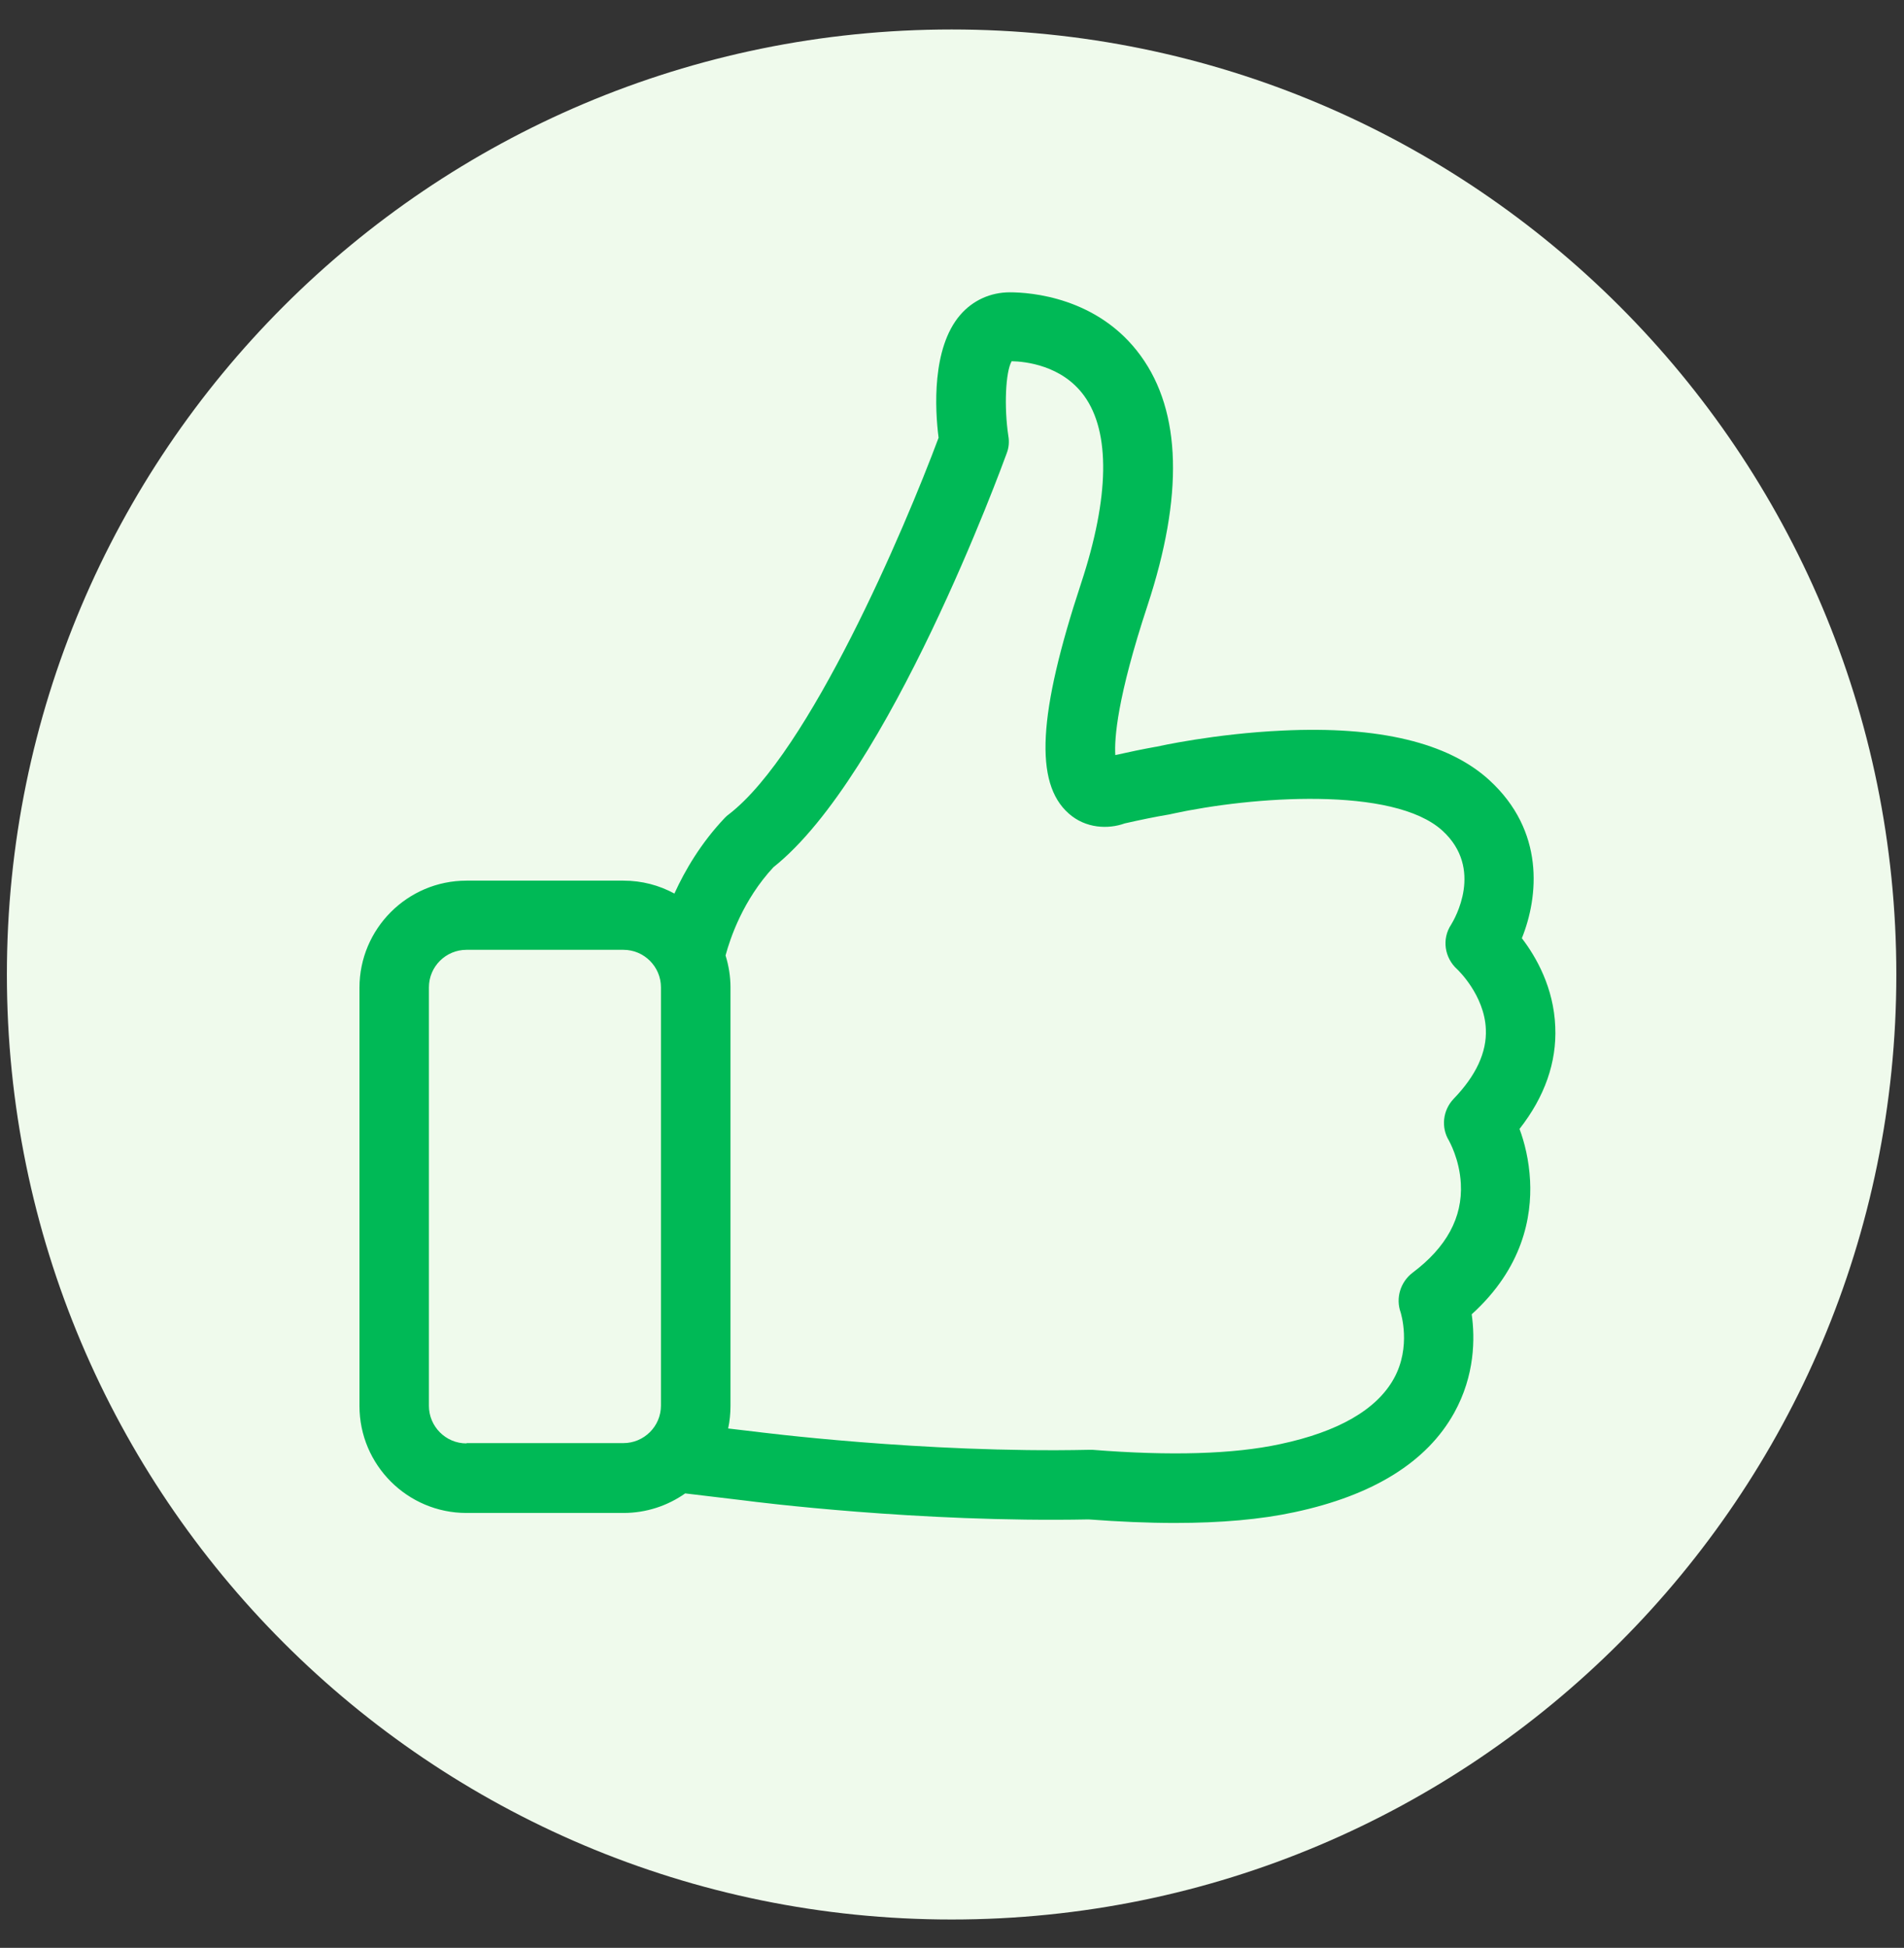 <svg width="44" height="45" viewBox="0 0 44 45" fill="none" xmlns="http://www.w3.org/2000/svg">
<rect x="0" y="0" width="44" height="45" fill="#333333" stroke="none"/>
<path d="M21.991 44.345C34.048 44.345 43.823 34.57 43.823 22.513C43.823 10.455 34.048 0.681 21.991 0.681C9.933 0.681 0.159 10.455 0.159 22.513C0.159 34.57 9.933 44.345 21.991 44.345Z" fill="#EFFAEC"/>
<path d="M35.115 26.081C35.698 25.337 35.977 24.54 35.941 23.721C35.906 22.817 35.501 22.109 35.169 21.675C35.556 20.712 35.704 19.197 34.413 18.019C33.468 17.157 31.863 16.771 29.639 16.878C28.076 16.949 26.767 17.241 26.713 17.253H26.708C26.41 17.306 26.095 17.372 25.774 17.444C25.75 17.063 25.816 16.118 26.518 13.989C27.351 11.456 27.303 9.518 26.363 8.222C25.377 6.86 23.8 6.753 23.337 6.753C22.891 6.753 22.481 6.938 22.189 7.277C21.53 8.044 21.606 9.459 21.69 10.113C20.905 12.218 18.705 17.378 16.845 18.811C16.809 18.835 16.779 18.865 16.75 18.894C16.203 19.471 15.834 20.096 15.585 20.643C15.233 20.452 14.835 20.345 14.407 20.345H10.78C9.414 20.345 8.307 21.457 8.307 22.819V32.48C8.307 33.847 9.419 34.953 10.78 34.953H14.407C14.936 34.953 15.43 34.786 15.834 34.501L17.232 34.668C17.445 34.697 21.251 35.179 25.157 35.102C25.865 35.155 26.531 35.184 27.149 35.184C28.213 35.184 29.14 35.102 29.913 34.935C31.733 34.548 32.975 33.775 33.605 32.64C34.087 31.772 34.087 30.91 34.01 30.363C35.193 29.293 35.401 28.11 35.359 27.277C35.334 26.794 35.228 26.384 35.115 26.081ZM10.78 33.346C10.298 33.346 9.912 32.953 9.912 32.478V22.81C9.912 22.329 10.304 21.943 10.78 21.943H14.406C14.888 21.943 15.274 22.335 15.274 22.81V32.472C15.274 32.953 14.882 33.339 14.406 33.339H10.78V33.346ZM33.593 25.385C33.343 25.647 33.295 26.045 33.486 26.354C33.486 26.36 33.73 26.776 33.759 27.347C33.801 28.126 33.427 28.816 32.642 29.404C32.363 29.618 32.249 29.987 32.368 30.32C32.368 30.325 32.624 31.11 32.208 31.854C31.81 32.567 30.924 33.079 29.58 33.363C28.504 33.595 27.041 33.637 25.246 33.494C25.222 33.494 25.192 33.494 25.163 33.494C21.34 33.577 17.476 33.078 17.433 33.072H17.428L16.827 33.001C16.863 32.835 16.881 32.657 16.881 32.478V22.81C16.881 22.554 16.839 22.305 16.767 22.073C16.874 21.675 17.172 20.789 17.874 20.034C20.543 17.917 23.153 10.777 23.266 10.467C23.314 10.342 23.326 10.206 23.302 10.07C23.201 9.404 23.237 8.589 23.379 8.345C23.695 8.351 24.545 8.44 25.056 9.147C25.662 9.986 25.639 11.485 24.985 13.47C23.986 16.496 23.903 18.089 24.694 18.791C25.086 19.142 25.61 19.16 25.99 19.023C26.353 18.941 26.698 18.869 27.024 18.815C27.049 18.81 27.078 18.803 27.102 18.798C28.927 18.4 32.197 18.156 33.333 19.19C34.296 20.07 33.612 21.235 33.535 21.36C33.314 21.693 33.38 22.128 33.677 22.395C33.683 22.4 34.307 22.989 34.337 23.78C34.36 24.309 34.11 24.85 33.593 25.385Z" fill="#00B956"/>
</svg>
